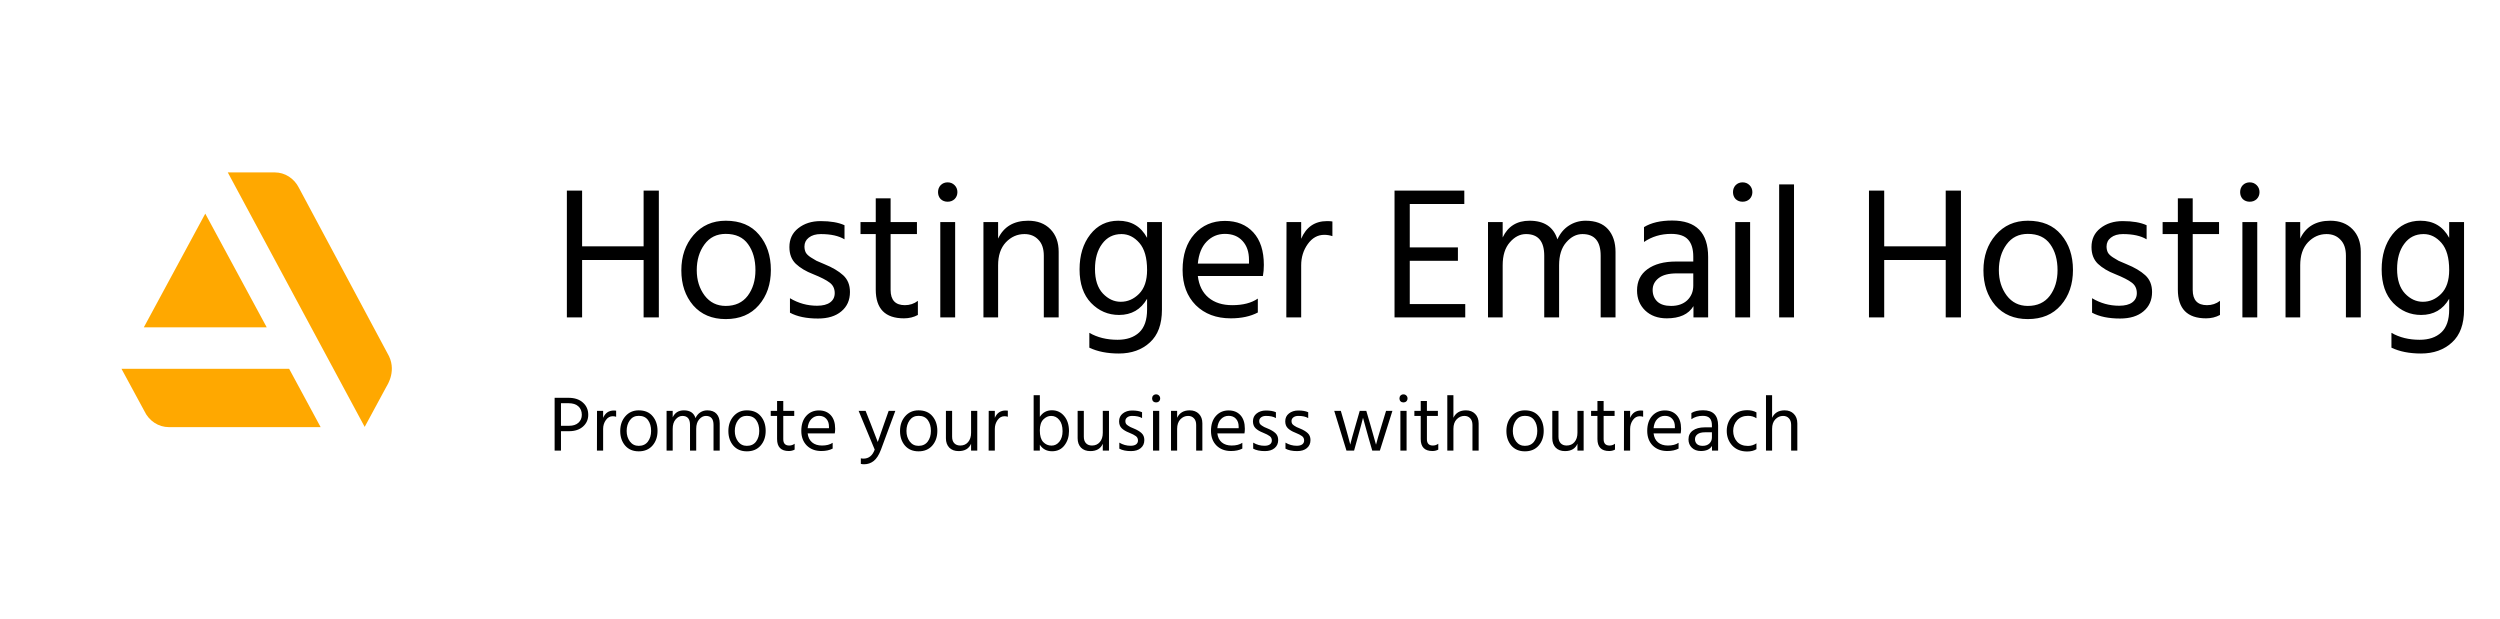 <svg width="638" height="158" viewBox="0 0 638 158" fill="none" xmlns="http://www.w3.org/2000/svg">
<rect width="638" height="158" fill="white"/>
<path d="M168.137 81H164.249V66.36H148.553V81H144.665V48.648H148.553V62.856H164.249V48.648H168.137V81ZM196.725 68.904C196.725 72.52 195.701 75.512 193.653 77.88C191.605 80.248 188.789 81.432 185.205 81.432C181.717 81.432 178.949 80.264 176.901 77.928C174.885 75.56 173.877 72.584 173.877 69C173.877 65.384 174.917 62.376 176.997 59.976C179.109 57.544 181.845 56.328 185.205 56.328C188.885 56.328 191.717 57.512 193.701 59.88C195.717 62.248 196.725 65.256 196.725 68.904ZM177.812 68.952C177.812 71.48 178.485 73.64 179.829 75.432C181.173 77.192 182.965 78.072 185.205 78.072C187.637 78.072 189.509 77.208 190.821 75.48C192.133 73.72 192.789 71.544 192.789 68.952C192.789 66.264 192.165 64.056 190.917 62.328C189.669 60.568 187.765 59.688 185.205 59.688C182.901 59.688 181.093 60.584 179.781 62.376C178.469 64.168 177.812 66.36 177.812 68.952ZM216.91 74.52C216.91 76.6 216.174 78.248 214.702 79.464C213.262 80.68 211.278 81.288 208.75 81.288C205.806 81.288 203.422 80.792 201.598 79.8V76.104C203.742 77.384 206.046 78.024 208.51 78.024C209.982 78.024 211.102 77.736 211.87 77.16C212.638 76.584 213.022 75.8 213.022 74.808C213.022 73.656 212.59 72.76 211.726 72.12C210.894 71.48 209.486 70.76 207.502 69.96C205.678 69.256 204.206 68.376 203.086 67.32C201.998 66.264 201.454 64.84 201.454 63.048C201.454 61.032 202.206 59.432 203.71 58.248C205.246 57.032 207.15 56.424 209.422 56.424C211.95 56.424 213.982 56.776 215.518 57.48V61.08C214.046 60.184 212.03 59.736 209.47 59.736C208.19 59.736 207.166 60.04 206.398 60.648C205.662 61.224 205.294 61.976 205.294 62.904C205.294 63.48 205.406 63.992 205.63 64.44C205.854 64.856 206.286 65.272 206.926 65.688C207.598 66.104 208.078 66.392 208.366 66.552C208.686 66.68 209.358 66.968 210.382 67.416C212.43 68.248 214.03 69.192 215.182 70.248C216.334 71.304 216.91 72.728 216.91 74.52ZM234.243 80.376C233.187 80.952 232.003 81.24 230.691 81.24C225.891 81.24 223.491 78.792 223.491 73.896V59.736H219.603V56.664H223.491V50.616H227.283V56.664H234.003V59.736H227.283V73.992C227.283 76.584 228.499 77.88 230.931 77.88C232.179 77.88 233.283 77.512 234.243 76.776V80.376ZM243.754 81H239.962V56.664H243.754V81ZM243.61 47.256C244.09 47.736 244.33 48.328 244.33 49.032C244.33 49.736 244.09 50.328 243.61 50.808C243.13 51.256 242.538 51.48 241.834 51.48C241.13 51.48 240.538 51.256 240.058 50.808C239.61 50.328 239.386 49.736 239.386 49.032C239.386 48.328 239.61 47.736 240.058 47.256C240.538 46.776 241.13 46.536 241.834 46.536C242.538 46.536 243.13 46.776 243.61 47.256ZM270.173 81H266.381V65.256C266.381 63.464 265.917 62.104 264.989 61.176C264.093 60.216 262.909 59.736 261.437 59.736C259.613 59.736 258.029 60.44 256.685 61.848C255.373 63.256 254.717 65.208 254.717 67.704V81H250.973V56.664H254.717V60.888C256.157 57.848 258.717 56.328 262.397 56.328C264.765 56.328 266.653 57.048 268.061 58.488C269.469 59.928 270.173 61.848 270.173 64.248V81ZM296.527 79.032C296.527 82.744 295.503 85.528 293.455 87.384C291.407 89.272 288.767 90.216 285.535 90.216C282.591 90.216 280.079 89.72 277.999 88.728V84.936C280.047 86.12 282.447 86.712 285.199 86.712C287.535 86.712 289.375 86.088 290.719 84.84C292.063 83.592 292.735 81.64 292.735 78.984V76.248C291.135 79 288.751 80.376 285.583 80.376C282.799 80.376 280.415 79.352 278.431 77.304C276.479 75.256 275.503 72.408 275.503 68.76C275.503 65.144 276.415 62.168 278.239 59.832C280.063 57.496 282.447 56.328 285.391 56.328C288.719 56.328 291.167 57.784 292.735 60.696V56.664H296.527V79.032ZM279.439 68.664C279.439 71.384 280.111 73.464 281.455 74.904C282.799 76.312 284.319 77.016 286.015 77.016C287.775 77.016 289.327 76.344 290.671 75C292.047 73.624 292.735 71.592 292.735 68.904C292.735 65.8 292.079 63.496 290.767 61.992C289.455 60.488 287.935 59.736 286.207 59.736C284.127 59.736 282.479 60.568 281.263 62.232C280.047 63.864 279.439 66.008 279.439 68.664ZM320.998 79.752C319.11 80.744 316.806 81.24 314.086 81.24C310.406 81.24 307.43 80.12 305.158 77.88C302.918 75.608 301.798 72.616 301.798 68.904C301.798 65.032 302.806 61.976 304.822 59.736C306.838 57.496 309.43 56.376 312.598 56.376C315.638 56.376 318.054 57.352 319.846 59.304C321.638 61.256 322.534 64.024 322.534 67.608C322.534 68.632 322.454 69.576 322.294 70.44H305.686C305.974 72.84 306.886 74.68 308.422 75.96C309.958 77.24 311.974 77.88 314.47 77.88C317.19 77.88 319.366 77.32 320.998 76.2V79.752ZM312.598 59.688C310.774 59.688 309.222 60.344 307.942 61.656C306.662 62.968 305.91 64.84 305.686 67.272H318.742V66.312C318.742 64.296 318.198 62.696 317.11 61.512C316.022 60.296 314.518 59.688 312.598 59.688ZM332.061 81H328.269L328.317 56.664H332.061V60.936C333.341 57.928 335.549 56.424 338.685 56.424C339.261 56.424 339.709 56.456 340.029 56.52V60.264C339.357 60.04 338.669 59.928 337.965 59.928C336.269 59.928 334.861 60.712 333.741 62.28C332.621 63.848 332.061 65.656 332.061 67.704V81ZM373.932 81H355.884V48.648H373.692V52.056H359.772V63.144H372.06V66.552H359.772V77.592H373.932V81ZM412.282 81H408.49V65.256C408.49 61.576 406.938 59.736 403.834 59.736C402.298 59.736 400.922 60.44 399.706 61.848C398.49 63.224 397.882 65.176 397.882 67.704V81H394.09V65.256C394.09 61.576 392.538 59.736 389.434 59.736C387.898 59.736 386.522 60.44 385.306 61.848C384.09 63.224 383.482 65.176 383.482 67.704V81H379.738V56.664H383.482V60.6C384.826 57.752 387.114 56.328 390.346 56.328C394.09 56.328 396.458 57.912 397.45 61.08C398.154 59.544 399.13 58.376 400.378 57.576C401.658 56.744 403.082 56.328 404.65 56.328C407.178 56.328 409.082 57.048 410.362 58.488C411.642 59.928 412.282 61.864 412.282 64.296V81ZM426.46 78.072C428.188 78.072 429.564 77.592 430.588 76.632C431.612 75.64 432.124 74.392 432.124 72.888V69.768H427.9C425.852 69.768 424.316 70.168 423.292 70.968C422.268 71.768 421.756 72.776 421.756 73.992C421.756 75.208 422.156 76.2 422.956 76.968C423.756 77.704 424.924 78.072 426.46 78.072ZM432.172 78.12C430.924 80.2 428.652 81.24 425.356 81.24C423.084 81.24 421.244 80.568 419.836 79.224C418.46 77.88 417.772 76.184 417.772 74.136C417.772 71.8 418.652 69.992 420.412 68.712C422.204 67.4 424.636 66.744 427.708 66.744H432.124V65.496C432.124 63.576 431.692 62.136 430.828 61.176C429.964 60.184 428.508 59.688 426.46 59.688C423.868 59.688 421.564 60.376 419.548 61.752V57.96C421.372 56.84 423.772 56.28 426.748 56.28C432.86 56.28 435.916 59.384 435.916 65.592V81H432.172V78.12ZM446.629 81H442.837V56.664H446.629V81ZM446.485 47.256C446.965 47.736 447.205 48.328 447.205 49.032C447.205 49.736 446.965 50.328 446.485 50.808C446.005 51.256 445.413 51.48 444.709 51.48C444.005 51.48 443.413 51.256 442.933 50.808C442.485 50.328 442.261 49.736 442.261 49.032C442.261 48.328 442.485 47.736 442.933 47.256C443.413 46.776 444.005 46.536 444.709 46.536C445.413 46.536 446.005 46.776 446.485 47.256ZM457.832 81H454.04V47.064H457.832V81ZM500.434 81H496.546V66.36H480.85V81H476.962V48.648H480.85V62.856H496.546V48.648H500.434V81ZM529.021 68.904C529.021 72.52 527.997 75.512 525.949 77.88C523.901 80.248 521.085 81.432 517.501 81.432C514.013 81.432 511.245 80.264 509.197 77.928C507.181 75.56 506.173 72.584 506.173 69C506.173 65.384 507.213 62.376 509.293 59.976C511.405 57.544 514.141 56.328 517.501 56.328C521.181 56.328 524.013 57.512 525.997 59.88C528.013 62.248 529.021 65.256 529.021 68.904ZM510.109 68.952C510.109 71.48 510.781 73.64 512.125 75.432C513.469 77.192 515.261 78.072 517.501 78.072C519.933 78.072 521.805 77.208 523.117 75.48C524.429 73.72 525.085 71.544 525.085 68.952C525.085 66.264 524.461 64.056 523.213 62.328C521.965 60.568 520.061 59.688 517.501 59.688C515.197 59.688 513.389 60.584 512.077 62.376C510.765 64.168 510.109 66.36 510.109 68.952ZM549.207 74.52C549.207 76.6 548.471 78.248 546.999 79.464C545.559 80.68 543.575 81.288 541.047 81.288C538.103 81.288 535.719 80.792 533.895 79.8V76.104C536.039 77.384 538.343 78.024 540.807 78.024C542.279 78.024 543.399 77.736 544.167 77.16C544.935 76.584 545.319 75.8 545.319 74.808C545.319 73.656 544.887 72.76 544.023 72.12C543.191 71.48 541.783 70.76 539.799 69.96C537.975 69.256 536.503 68.376 535.383 67.32C534.295 66.264 533.751 64.84 533.751 63.048C533.751 61.032 534.503 59.432 536.007 58.248C537.543 57.032 539.447 56.424 541.719 56.424C544.247 56.424 546.279 56.776 547.815 57.48V61.08C546.343 60.184 544.327 59.736 541.767 59.736C540.487 59.736 539.463 60.04 538.695 60.648C537.959 61.224 537.591 61.976 537.591 62.904C537.591 63.48 537.703 63.992 537.927 64.44C538.151 64.856 538.583 65.272 539.223 65.688C539.895 66.104 540.375 66.392 540.663 66.552C540.983 66.68 541.655 66.968 542.679 67.416C544.727 68.248 546.327 69.192 547.479 70.248C548.631 71.304 549.207 72.728 549.207 74.52ZM566.54 80.376C565.484 80.952 564.3 81.24 562.988 81.24C558.188 81.24 555.788 78.792 555.788 73.896V59.736H551.9V56.664H555.788V50.616H559.58V56.664H566.3V59.736H559.58V73.992C559.58 76.584 560.796 77.88 563.228 77.88C564.476 77.88 565.58 77.512 566.54 76.776V80.376ZM576.051 81H572.259V56.664H576.051V81ZM575.907 47.256C576.387 47.736 576.627 48.328 576.627 49.032C576.627 49.736 576.387 50.328 575.907 50.808C575.427 51.256 574.835 51.48 574.131 51.48C573.427 51.48 572.835 51.256 572.355 50.808C571.907 50.328 571.683 49.736 571.683 49.032C571.683 48.328 571.907 47.736 572.355 47.256C572.835 46.776 573.427 46.536 574.131 46.536C574.835 46.536 575.427 46.776 575.907 47.256ZM602.47 81H598.678V65.256C598.678 63.464 598.214 62.104 597.286 61.176C596.39 60.216 595.206 59.736 593.734 59.736C591.91 59.736 590.326 60.44 588.982 61.848C587.67 63.256 587.014 65.208 587.014 67.704V81H583.27V56.664H587.014V60.888C588.454 57.848 591.014 56.328 594.694 56.328C597.062 56.328 598.95 57.048 600.358 58.488C601.766 59.928 602.47 61.848 602.47 64.248V81ZM628.824 79.032C628.824 82.744 627.8 85.528 625.752 87.384C623.704 89.272 621.064 90.216 617.832 90.216C614.888 90.216 612.376 89.72 610.296 88.728V84.936C612.344 86.12 614.744 86.712 617.496 86.712C619.832 86.712 621.672 86.088 623.016 84.84C624.36 83.592 625.032 81.64 625.032 78.984V76.248C623.432 79 621.048 80.376 617.88 80.376C615.096 80.376 612.712 79.352 610.728 77.304C608.776 75.256 607.8 72.408 607.8 68.76C607.8 65.144 608.712 62.168 610.536 59.832C612.36 57.496 614.744 56.328 617.688 56.328C621.016 56.328 623.464 57.784 625.032 60.696V56.664H628.824V79.032ZM611.736 68.664C611.736 71.384 612.408 73.464 613.752 74.904C615.096 76.312 616.616 77.016 618.312 77.016C620.072 77.016 621.624 76.344 622.968 75C624.344 73.624 625.032 71.592 625.032 68.904C625.032 65.8 624.376 63.496 623.064 61.992C621.752 60.488 620.232 59.736 618.504 59.736C616.424 59.736 614.776 60.568 613.56 62.232C612.344 63.864 611.736 66.008 611.736 68.664Z" fill="black"/>
<path d="M145.24 110.04H143.16V115H141.54V101.52H145.08C146.64 101.52 147.867 101.927 148.76 102.74C149.667 103.54 150.12 104.58 150.12 105.86C150.12 107.06 149.673 108.06 148.78 108.86C147.887 109.647 146.707 110.04 145.24 110.04ZM145.1 102.9H143.16V108.66H145.24C146.253 108.66 147.047 108.4 147.62 107.88C148.193 107.347 148.48 106.673 148.48 105.86C148.48 104.953 148.187 104.233 147.6 103.7C147.013 103.167 146.18 102.9 145.1 102.9ZM153.918 115H152.338L152.358 104.86H153.918V106.64C154.452 105.387 155.372 104.76 156.678 104.76C156.918 104.76 157.105 104.773 157.238 104.8V106.36C156.958 106.267 156.672 106.22 156.378 106.22C155.672 106.22 155.085 106.547 154.618 107.2C154.152 107.853 153.918 108.607 153.918 109.46V115ZM167.802 109.96C167.802 111.467 167.375 112.713 166.522 113.7C165.669 114.687 164.495 115.18 163.002 115.18C161.549 115.18 160.395 114.693 159.542 113.72C158.702 112.733 158.282 111.493 158.282 110C158.282 108.493 158.715 107.24 159.582 106.24C160.462 105.227 161.602 104.72 163.002 104.72C164.535 104.72 165.715 105.213 166.542 106.2C167.382 107.187 167.802 108.44 167.802 109.96ZM159.922 109.98C159.922 111.033 160.202 111.933 160.762 112.68C161.322 113.413 162.069 113.78 163.002 113.78C164.015 113.78 164.795 113.42 165.342 112.7C165.889 111.967 166.162 111.06 166.162 109.98C166.162 108.86 165.902 107.94 165.382 107.22C164.862 106.487 164.069 106.12 163.002 106.12C162.042 106.12 161.289 106.493 160.742 107.24C160.195 107.987 159.922 108.9 159.922 109.98ZM183.672 115H182.092V108.44C182.092 106.907 181.446 106.14 180.152 106.14C179.512 106.14 178.939 106.433 178.432 107.02C177.926 107.593 177.672 108.407 177.672 109.46V115H176.092V108.44C176.092 106.907 175.446 106.14 174.152 106.14C173.512 106.14 172.939 106.433 172.432 107.02C171.926 107.593 171.672 108.407 171.672 109.46V115H170.112V104.86H171.672V106.5C172.232 105.313 173.186 104.72 174.532 104.72C176.092 104.72 177.079 105.38 177.492 106.7C177.786 106.06 178.192 105.573 178.712 105.24C179.246 104.893 179.839 104.72 180.492 104.72C181.546 104.72 182.339 105.02 182.872 105.62C183.406 106.22 183.672 107.027 183.672 108.04V115ZM195.4 109.96C195.4 111.467 194.973 112.713 194.12 113.7C193.266 114.687 192.093 115.18 190.6 115.18C189.146 115.18 187.993 114.693 187.14 113.72C186.3 112.733 185.88 111.493 185.88 110C185.88 108.493 186.313 107.24 187.18 106.24C188.06 105.227 189.2 104.72 190.6 104.72C192.133 104.72 193.313 105.213 194.14 106.2C194.98 107.187 195.4 108.44 195.4 109.96ZM187.52 109.98C187.52 111.033 187.8 111.933 188.36 112.68C188.92 113.413 189.666 113.78 190.6 113.78C191.613 113.78 192.393 113.42 192.94 112.7C193.486 111.967 193.76 111.06 193.76 109.98C193.76 108.86 193.5 107.94 192.98 107.22C192.46 106.487 191.666 106.12 190.6 106.12C189.64 106.12 188.886 106.493 188.34 107.24C187.793 107.987 187.52 108.9 187.52 109.98ZM202.79 114.74C202.35 114.98 201.857 115.1 201.31 115.1C199.31 115.1 198.31 114.08 198.31 112.04V106.14H196.69V104.86H198.31V102.34H199.89V104.86H202.69V106.14H199.89V112.08C199.89 113.16 200.397 113.7 201.41 113.7C201.93 113.7 202.39 113.547 202.79 113.24V114.74ZM212.493 114.48C211.706 114.893 210.746 115.1 209.613 115.1C208.079 115.1 206.839 114.633 205.893 113.7C204.959 112.753 204.493 111.507 204.493 109.96C204.493 108.347 204.913 107.073 205.753 106.14C206.593 105.207 207.673 104.74 208.993 104.74C210.259 104.74 211.266 105.147 212.013 105.96C212.759 106.773 213.133 107.927 213.133 109.42C213.133 109.847 213.099 110.24 213.033 110.6H206.113C206.233 111.6 206.613 112.367 207.253 112.9C207.893 113.433 208.733 113.7 209.773 113.7C210.906 113.7 211.813 113.467 212.493 113V114.48ZM208.993 106.12C208.233 106.12 207.586 106.393 207.053 106.94C206.519 107.487 206.206 108.267 206.113 109.28H211.553V108.88C211.553 108.04 211.326 107.373 210.873 106.88C210.419 106.373 209.793 106.12 208.993 106.12ZM224.825 114.74C224.305 116.113 223.685 117.08 222.965 117.64C222.258 118.2 221.445 118.48 220.525 118.48C220.178 118.48 219.898 118.447 219.685 118.38V116.96C219.885 117.013 220.112 117.04 220.365 117.04C221.712 117.04 222.665 116.273 223.225 114.74L219.125 104.86H220.905L222.225 108.2L224.005 112.8C224.112 112.453 224.645 110.92 225.605 108.2L226.785 104.86H228.485L224.825 114.74ZM239.208 109.96C239.208 111.467 238.781 112.713 237.928 113.7C237.075 114.687 235.901 115.18 234.408 115.18C232.955 115.18 231.801 114.693 230.948 113.72C230.108 112.733 229.688 111.493 229.688 110C229.688 108.493 230.121 107.24 230.988 106.24C231.868 105.227 233.008 104.72 234.408 104.72C235.941 104.72 237.121 105.213 237.948 106.2C238.788 107.187 239.208 108.44 239.208 109.96ZM231.328 109.98C231.328 111.033 231.608 111.933 232.168 112.68C232.728 113.413 233.475 113.78 234.408 113.78C235.421 113.78 236.201 113.42 236.748 112.7C237.295 111.967 237.568 111.06 237.568 109.98C237.568 108.86 237.308 107.94 236.788 107.22C236.268 106.487 235.475 106.12 234.408 106.12C233.448 106.12 232.695 106.493 232.148 107.24C231.601 107.987 231.328 108.9 231.328 109.98ZM249.399 115H247.819V113.24C247.285 114.493 246.225 115.12 244.639 115.12C243.639 115.12 242.845 114.827 242.259 114.24C241.685 113.64 241.399 112.84 241.399 111.84V104.86H242.979V111.44C242.979 112.173 243.165 112.733 243.539 113.12C243.912 113.507 244.419 113.7 245.059 113.7C245.899 113.7 246.565 113.407 247.059 112.82C247.565 112.233 247.819 111.44 247.819 110.44V104.86H249.399V115ZM253.879 115H252.299L252.319 104.86H253.879V106.64C254.413 105.387 255.333 104.76 256.639 104.76C256.879 104.76 257.066 104.773 257.199 104.8V106.36C256.919 106.267 256.633 106.22 256.339 106.22C255.633 106.22 255.046 106.547 254.579 107.2C254.113 107.853 253.879 108.607 253.879 109.46V115ZM265.366 115H263.786V100.86H265.366V106.38C266.099 105.26 267.126 104.7 268.446 104.7C269.726 104.7 270.772 105.193 271.586 106.18C272.399 107.153 272.806 108.433 272.806 110.02C272.806 111.447 272.419 112.66 271.646 113.66C270.886 114.66 269.832 115.16 268.486 115.16C267.126 115.16 266.086 114.607 265.366 113.5V115ZM265.366 109.86C265.366 111.207 265.652 112.187 266.226 112.8C266.812 113.413 267.519 113.72 268.346 113.72C269.159 113.72 269.832 113.38 270.366 112.7C270.899 112.02 271.166 111.133 271.166 110.04C271.166 108.787 270.886 107.827 270.326 107.16C269.779 106.48 269.086 106.14 268.246 106.14C267.526 106.14 266.866 106.44 266.266 107.04C265.666 107.64 265.366 108.58 265.366 109.86ZM283.012 115H281.432V113.24C280.899 114.493 279.839 115.12 278.252 115.12C277.252 115.12 276.459 114.827 275.872 114.24C275.299 113.64 275.012 112.84 275.012 111.84V104.86H276.592V111.44C276.592 112.173 276.779 112.733 277.152 113.12C277.525 113.507 278.032 113.7 278.672 113.7C279.512 113.7 280.179 113.407 280.672 112.82C281.179 112.233 281.432 111.44 281.432 110.44V104.86H283.012V115ZM292.033 112.3C292.033 113.167 291.726 113.853 291.113 114.36C290.513 114.867 289.686 115.12 288.633 115.12C287.406 115.12 286.413 114.913 285.653 114.5V112.96C286.546 113.493 287.506 113.76 288.533 113.76C289.146 113.76 289.613 113.64 289.933 113.4C290.253 113.16 290.413 112.833 290.413 112.42C290.413 111.94 290.233 111.567 289.873 111.3C289.526 111.033 288.939 110.733 288.113 110.4C287.353 110.107 286.739 109.74 286.273 109.3C285.819 108.86 285.593 108.267 285.593 107.52C285.593 106.68 285.906 106.013 286.533 105.52C287.173 105.013 287.966 104.76 288.913 104.76C289.966 104.76 290.813 104.907 291.453 105.2V106.7C290.839 106.327 289.999 106.14 288.933 106.14C288.399 106.14 287.973 106.267 287.653 106.52C287.346 106.76 287.193 107.073 287.193 107.46C287.193 107.7 287.239 107.913 287.333 108.1C287.426 108.273 287.606 108.447 287.873 108.62C288.153 108.793 288.353 108.913 288.473 108.98C288.606 109.033 288.886 109.153 289.313 109.34C290.166 109.687 290.833 110.08 291.313 110.52C291.793 110.96 292.033 111.553 292.033 112.3ZM295.835 115H294.255V104.86H295.835V115ZM295.775 100.94C295.975 101.14 296.075 101.387 296.075 101.68C296.075 101.973 295.975 102.22 295.775 102.42C295.575 102.607 295.328 102.7 295.035 102.7C294.742 102.7 294.495 102.607 294.295 102.42C294.108 102.22 294.015 101.973 294.015 101.68C294.015 101.387 294.108 101.14 294.295 100.94C294.495 100.74 294.742 100.64 295.035 100.64C295.328 100.64 295.575 100.74 295.775 100.94ZM306.843 115H305.263V108.44C305.263 107.693 305.069 107.127 304.683 106.74C304.309 106.34 303.816 106.14 303.203 106.14C302.443 106.14 301.783 106.433 301.223 107.02C300.676 107.607 300.403 108.42 300.403 109.46V115H298.843V104.86H300.403V106.62C301.003 105.353 302.069 104.72 303.603 104.72C304.589 104.72 305.376 105.02 305.963 105.62C306.549 106.22 306.843 107.02 306.843 108.02V115ZM317.044 114.48C316.257 114.893 315.297 115.1 314.164 115.1C312.63 115.1 311.39 114.633 310.444 113.7C309.51 112.753 309.044 111.507 309.044 109.96C309.044 108.347 309.464 107.073 310.304 106.14C311.144 105.207 312.224 104.74 313.544 104.74C314.81 104.74 315.817 105.147 316.564 105.96C317.31 106.773 317.684 107.927 317.684 109.42C317.684 109.847 317.65 110.24 317.584 110.6H310.664C310.784 111.6 311.164 112.367 311.804 112.9C312.444 113.433 313.284 113.7 314.324 113.7C315.457 113.7 316.364 113.467 317.044 113V114.48ZM313.544 106.12C312.784 106.12 312.137 106.393 311.604 106.94C311.07 107.487 310.757 108.267 310.664 109.28H316.104V108.88C316.104 108.04 315.877 107.373 315.424 106.88C314.97 106.373 314.344 106.12 313.544 106.12ZM326.193 112.3C326.193 113.167 325.886 113.853 325.273 114.36C324.673 114.867 323.846 115.12 322.793 115.12C321.566 115.12 320.573 114.913 319.813 114.5V112.96C320.706 113.493 321.666 113.76 322.693 113.76C323.306 113.76 323.773 113.64 324.093 113.4C324.413 113.16 324.573 112.833 324.573 112.42C324.573 111.94 324.393 111.567 324.033 111.3C323.686 111.033 323.099 110.733 322.273 110.4C321.513 110.107 320.899 109.74 320.433 109.3C319.979 108.86 319.753 108.267 319.753 107.52C319.753 106.68 320.066 106.013 320.693 105.52C321.333 105.013 322.126 104.76 323.073 104.76C324.126 104.76 324.973 104.907 325.613 105.2V106.7C324.999 106.327 324.159 106.14 323.093 106.14C322.559 106.14 322.133 106.267 321.813 106.52C321.506 106.76 321.353 107.073 321.353 107.46C321.353 107.7 321.399 107.913 321.493 108.1C321.586 108.273 321.766 108.447 322.033 108.62C322.313 108.793 322.513 108.913 322.633 108.98C322.766 109.033 323.046 109.153 323.473 109.34C324.326 109.687 324.993 110.08 325.473 110.52C325.953 110.96 326.193 111.553 326.193 112.3ZM334.435 112.3C334.435 113.167 334.128 113.853 333.515 114.36C332.915 114.867 332.088 115.12 331.035 115.12C329.808 115.12 328.815 114.913 328.055 114.5V112.96C328.948 113.493 329.908 113.76 330.935 113.76C331.548 113.76 332.015 113.64 332.335 113.4C332.655 113.16 332.815 112.833 332.815 112.42C332.815 111.94 332.635 111.567 332.275 111.3C331.928 111.033 331.342 110.733 330.515 110.4C329.755 110.107 329.142 109.74 328.675 109.3C328.222 108.86 327.995 108.267 327.995 107.52C327.995 106.68 328.308 106.013 328.935 105.52C329.575 105.013 330.368 104.76 331.315 104.76C332.368 104.76 333.215 104.907 333.855 105.2V106.7C333.242 106.327 332.402 106.14 331.335 106.14C330.802 106.14 330.375 106.267 330.055 106.52C329.748 106.76 329.595 107.073 329.595 107.46C329.595 107.7 329.642 107.913 329.735 108.1C329.828 108.273 330.008 108.447 330.275 108.62C330.555 108.793 330.755 108.913 330.875 108.98C331.008 109.033 331.288 109.153 331.715 109.34C332.568 109.687 333.235 110.08 333.715 110.52C334.195 110.96 334.435 111.553 334.435 112.3ZM345.56 115H343.62L340.5 104.86H342.18L343.16 108.22C343.507 109.393 343.793 110.42 344.02 111.3C344.26 112.167 344.413 112.747 344.48 113.04L344.58 113.46C344.78 112.607 345.267 110.853 346.04 108.2L347 104.86H348.68L349.66 108.2L351.16 113.48C351.347 112.693 351.86 110.933 352.7 108.2L353.72 104.86H355.34L352.14 115H350.2L349.24 111.68L347.84 106.62C347.64 107.473 347.187 109.16 346.48 111.68L345.56 115ZM358.96 115H357.38V104.86H358.96V115ZM358.9 100.94C359.1 101.14 359.2 101.387 359.2 101.68C359.2 101.973 359.1 102.22 358.9 102.42C358.7 102.607 358.453 102.7 358.16 102.7C357.867 102.7 357.62 102.607 357.42 102.42C357.233 102.22 357.14 101.973 357.14 101.68C357.14 101.387 357.233 101.14 357.42 100.94C357.62 100.74 357.867 100.64 358.16 100.64C358.453 100.64 358.7 100.74 358.9 100.94ZM367.048 114.74C366.608 114.98 366.114 115.1 365.568 115.1C363.568 115.1 362.568 114.08 362.568 112.04V106.14H360.948V104.86H362.568V102.34H364.148V104.86H366.948V106.14H364.148V112.08C364.148 113.16 364.654 113.7 365.668 113.7C366.188 113.7 366.648 113.547 367.048 113.24V114.74ZM377.351 115H375.771V108.44C375.771 107.707 375.577 107.14 375.191 106.74C374.817 106.34 374.324 106.14 373.711 106.14C372.964 106.14 372.311 106.427 371.751 107C371.191 107.573 370.911 108.393 370.911 109.46V115H369.351V100.86H370.911V106.62C371.511 105.353 372.577 104.72 374.111 104.72C375.084 104.72 375.864 105.02 376.451 105.62C377.051 106.22 377.351 107.033 377.351 108.06V115ZM393.954 109.96C393.954 111.467 393.528 112.713 392.674 113.7C391.821 114.687 390.648 115.18 389.154 115.18C387.701 115.18 386.548 114.693 385.694 113.72C384.854 112.733 384.434 111.493 384.434 110C384.434 108.493 384.868 107.24 385.734 106.24C386.614 105.227 387.754 104.72 389.154 104.72C390.688 104.72 391.868 105.213 392.694 106.2C393.534 107.187 393.954 108.44 393.954 109.96ZM386.074 109.98C386.074 111.033 386.354 111.933 386.914 112.68C387.474 113.413 388.221 113.78 389.154 113.78C390.168 113.78 390.948 113.42 391.494 112.7C392.041 111.967 392.314 111.06 392.314 109.98C392.314 108.86 392.054 107.94 391.534 107.22C391.014 106.487 390.221 106.12 389.154 106.12C388.194 106.12 387.441 106.493 386.894 107.24C386.348 107.987 386.074 108.9 386.074 109.98ZM404.145 115H402.565V113.24C402.031 114.493 400.971 115.12 399.385 115.12C398.385 115.12 397.591 114.827 397.005 114.24C396.431 113.64 396.145 112.84 396.145 111.84V104.86H397.725V111.44C397.725 112.173 397.911 112.733 398.285 113.12C398.658 113.507 399.165 113.7 399.805 113.7C400.645 113.7 401.311 113.407 401.805 112.82C402.311 112.233 402.565 111.44 402.565 110.44V104.86H404.145V115ZM412.145 114.74C411.705 114.98 411.212 115.1 410.665 115.1C408.665 115.1 407.665 114.08 407.665 112.04V106.14H406.045V104.86H407.665V102.34H409.245V104.86H412.045V106.14H409.245V112.08C409.245 113.16 409.752 113.7 410.765 113.7C411.285 113.7 411.745 113.547 412.145 113.24V114.74ZM416.008 115H414.428L414.448 104.86H416.008V106.64C416.542 105.387 417.462 104.76 418.768 104.76C419.008 104.76 419.195 104.773 419.328 104.8V106.36C419.048 106.267 418.762 106.22 418.468 106.22C417.762 106.22 417.175 106.547 416.708 107.2C416.242 107.853 416.008 108.607 416.008 109.46V115ZM428.372 114.48C427.585 114.893 426.625 115.1 425.492 115.1C423.958 115.1 422.718 114.633 421.772 113.7C420.838 112.753 420.372 111.507 420.372 109.96C420.372 108.347 420.792 107.073 421.632 106.14C422.472 105.207 423.552 104.74 424.872 104.74C426.138 104.74 427.145 105.147 427.892 105.96C428.638 106.773 429.012 107.927 429.012 109.42C429.012 109.847 428.978 110.24 428.912 110.6H421.992C422.112 111.6 422.492 112.367 423.132 112.9C423.772 113.433 424.612 113.7 425.652 113.7C426.785 113.7 427.692 113.467 428.372 113V114.48ZM424.872 106.12C424.112 106.12 423.465 106.393 422.932 106.94C422.398 107.487 422.085 108.267 421.992 109.28H427.432V108.88C427.432 108.04 427.205 107.373 426.752 106.88C426.298 106.373 425.672 106.12 424.872 106.12ZM434.521 113.78C435.241 113.78 435.814 113.58 436.241 113.18C436.668 112.767 436.881 112.247 436.881 111.62V110.32H435.121C434.268 110.32 433.628 110.487 433.201 110.82C432.774 111.153 432.561 111.573 432.561 112.08C432.561 112.587 432.728 113 433.061 113.32C433.394 113.627 433.881 113.78 434.521 113.78ZM436.901 113.8C436.381 114.667 435.434 115.1 434.061 115.1C433.114 115.1 432.348 114.82 431.761 114.26C431.188 113.7 430.901 112.993 430.901 112.14C430.901 111.167 431.268 110.413 432.001 109.88C432.748 109.333 433.761 109.06 435.041 109.06H436.881V108.54C436.881 107.74 436.701 107.14 436.341 106.74C435.981 106.327 435.374 106.12 434.521 106.12C433.441 106.12 432.481 106.407 431.641 106.98V105.4C432.401 104.933 433.401 104.7 434.641 104.7C437.188 104.7 438.461 105.993 438.461 108.58V115H436.901V113.8ZM448.245 114.64C447.605 115.027 446.818 115.22 445.885 115.22C444.285 115.22 443.011 114.713 442.065 113.7C441.131 112.673 440.665 111.427 440.665 109.96C440.665 108.52 441.131 107.28 442.065 106.24C443.011 105.2 444.298 104.68 445.925 104.68C446.791 104.68 447.565 104.867 448.245 105.24V106.74C447.631 106.327 446.911 106.12 446.085 106.12C444.938 106.12 444.018 106.493 443.325 107.24C442.645 107.973 442.305 108.887 442.305 109.98C442.318 111.073 442.651 111.987 443.305 112.72C443.958 113.44 444.885 113.8 446.085 113.8C446.858 113.8 447.578 113.58 448.245 113.14V114.64ZM458.679 115H457.099V108.44C457.099 107.707 456.905 107.14 456.519 106.74C456.145 106.34 455.652 106.14 455.039 106.14C454.292 106.14 453.639 106.427 453.079 107C452.519 107.573 452.239 108.393 452.239 109.46V115H450.679V100.86H452.239V106.62C452.839 105.353 453.905 104.72 455.439 104.72C456.412 104.72 457.192 105.02 457.779 105.62C458.379 106.22 458.679 107.033 458.679 108.06V115Z" fill="black"/>
<path d="M31 94.114L36.839 104.894C37.419 106.129 38.309 107.166 39.41 107.891C40.511 108.617 41.778 109 43.071 109H81.825L73.786 94.114H31ZM98.866 90.138L76.298 47.961C75.704 46.765 74.817 45.764 73.731 45.066C72.644 44.368 71.401 44 70.134 44H58.13L93.068 108.942L98.594 98.713C98.853 98.249 101.446 94.404 98.866 90.138ZM68.07 83.537L52.386 54.519L36.703 83.537H68.07Z" fill="#FFA800"/>
</svg>
